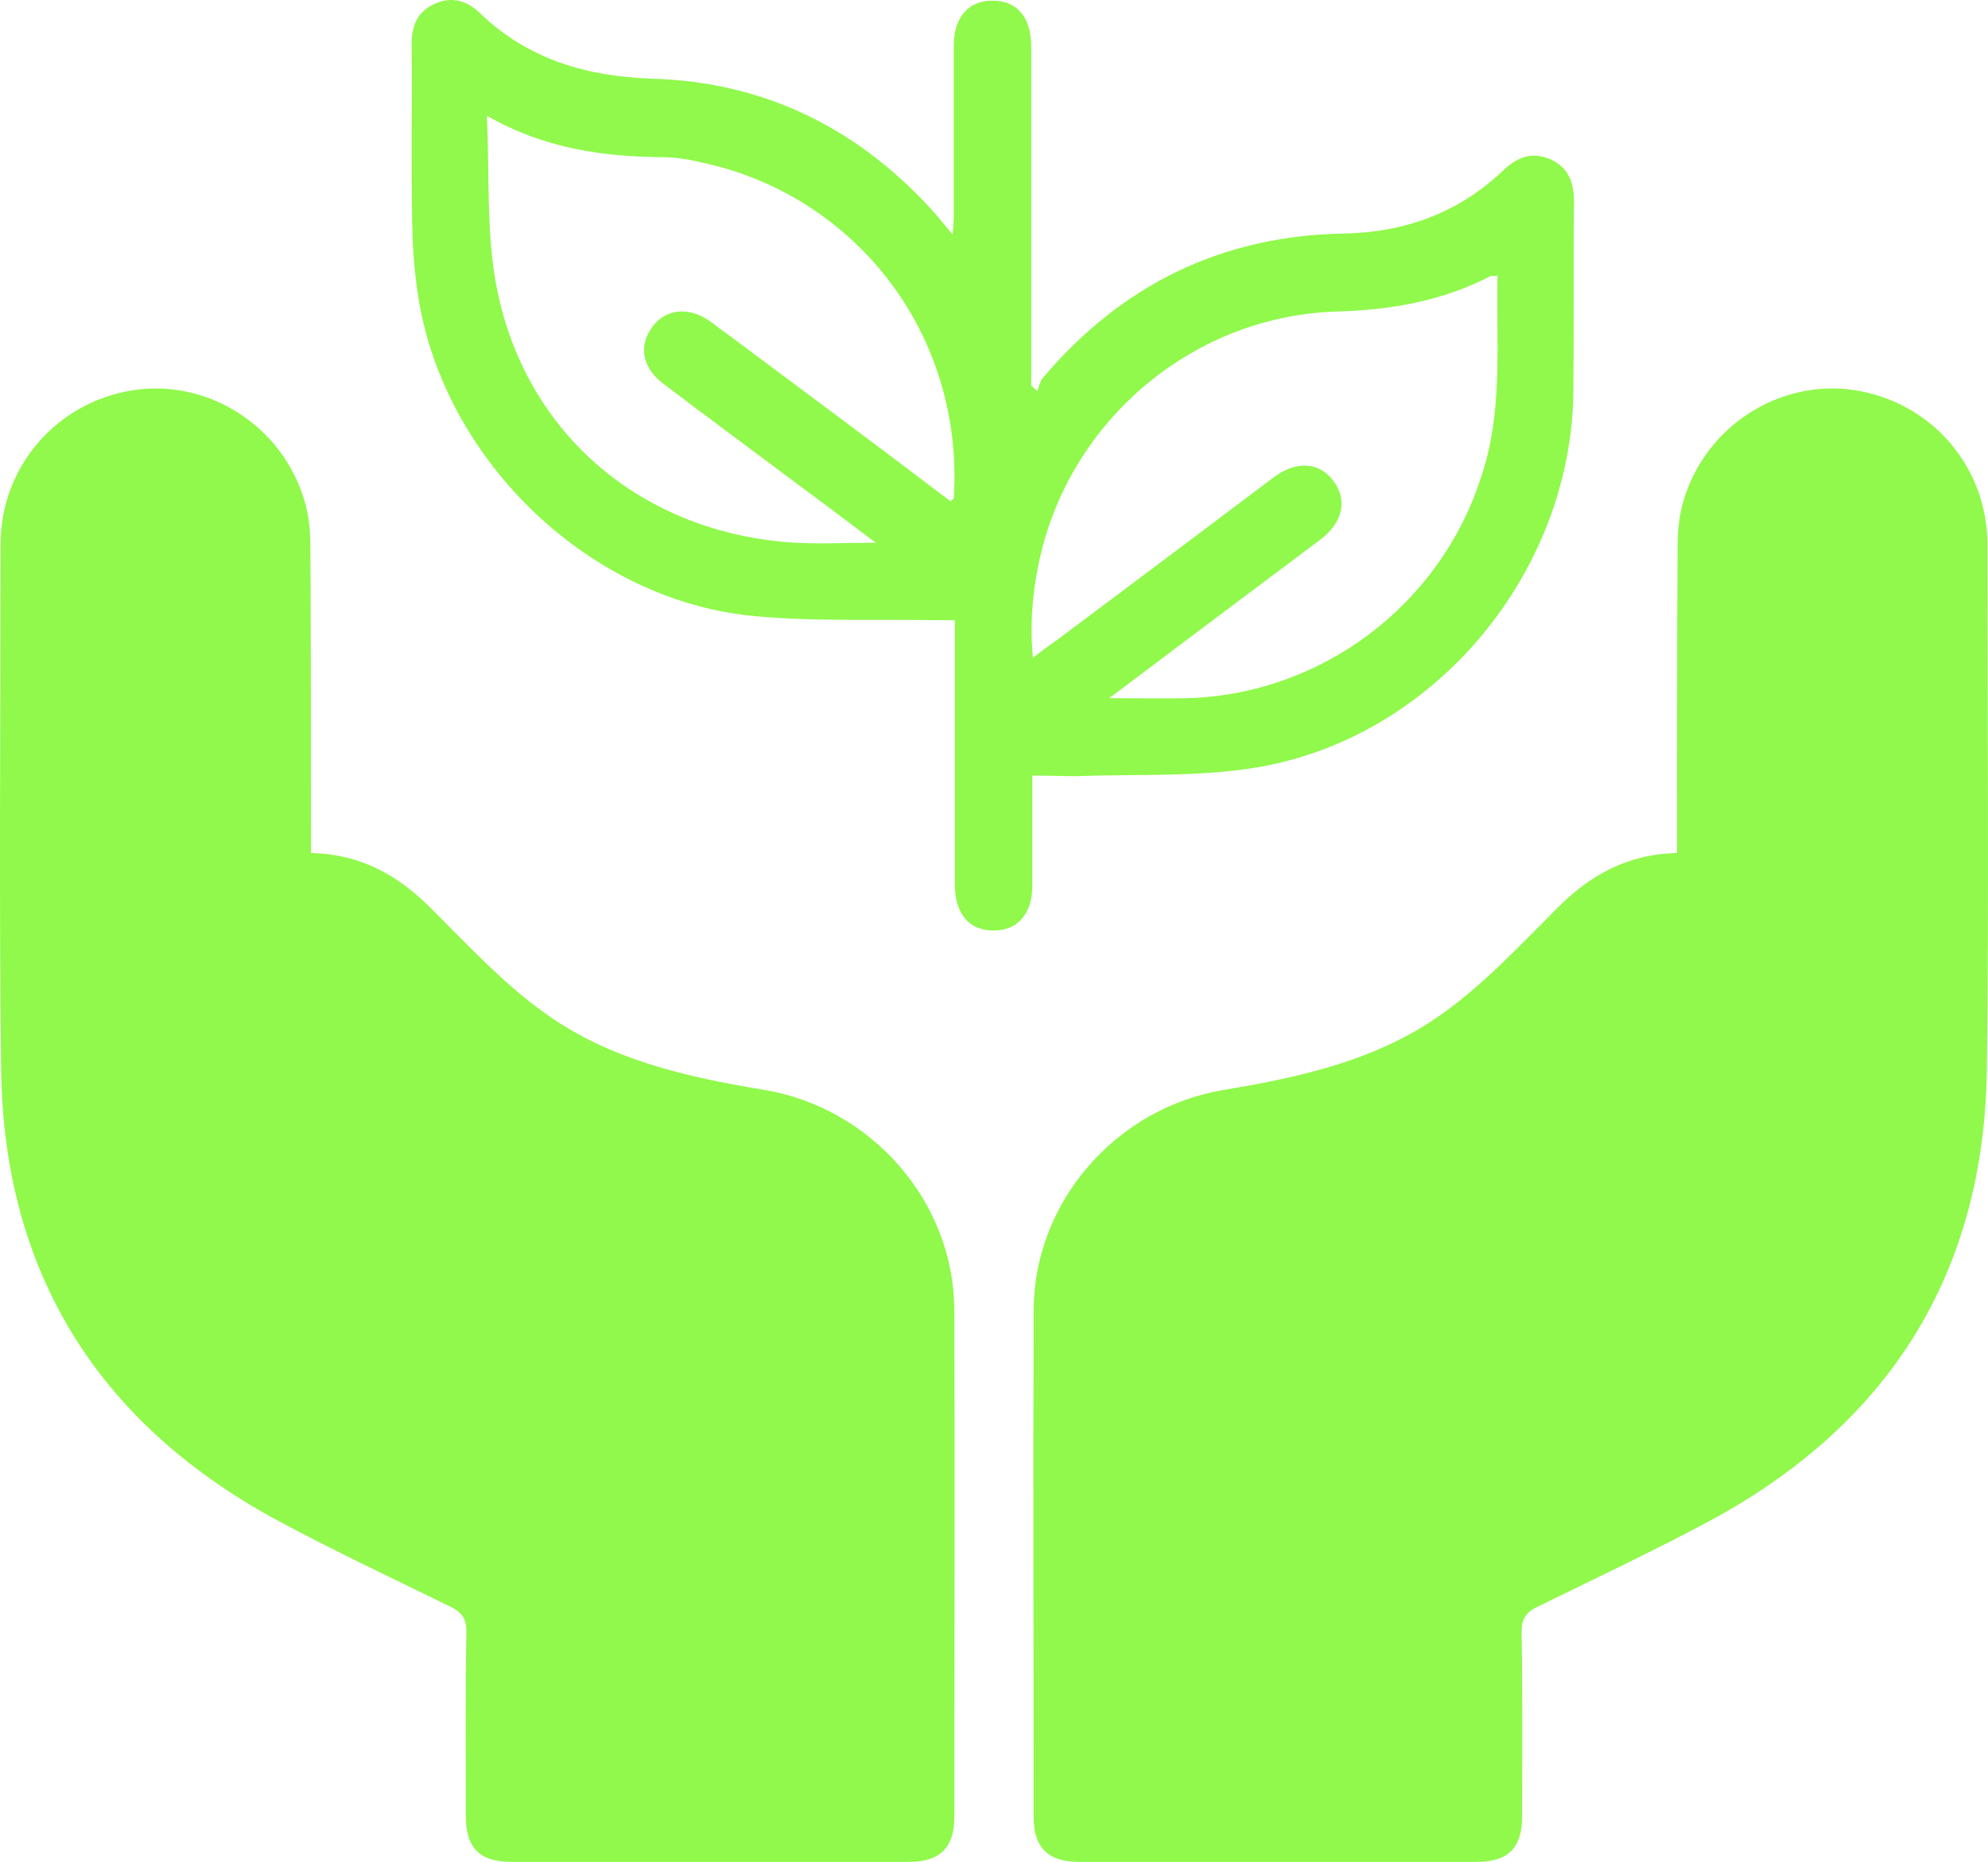 <?xml version="1.0" encoding="utf-8"?>
<!-- Generator: Adobe Illustrator 16.0.0, SVG Export Plug-In . SVG Version: 6.00 Build 0)  -->
<!DOCTYPE svg PUBLIC "-//W3C//DTD SVG 1.1//EN" "http://www.w3.org/Graphics/SVG/1.1/DTD/svg11.dtd">
<svg version="1.1" id="Layer_1" xmlns="http://www.w3.org/2000/svg" xmlns:xlink="http://www.w3.org/1999/xlink" x="0px" y="0px"
	 width="534.793px" height="500.967px" viewBox="835.068 174.491 534.793 500.967"
	 enable-background="new 835.068 174.491 534.793 500.967" xml:space="preserve">
<path fill="#90F94B" d="M1112.778,383.176c0,10.269,0,19.941,0,29.615c0,7.59-4.018,12.203-10.565,12.055
	c-6.549,0-10.269-4.614-10.269-12.353c0-23.514,0-46.878,0-71.136c-2.084,0-3.87,0-5.805,0c-16.37-0.297-32.74,0.447-48.962-1.19
	c-42.859-4.316-81.106-40.33-89.143-83.19c-1.34-7.292-1.935-14.733-2.084-22.174c-0.297-16.221,0-32.294-0.148-48.515
	c0-5.06,1.637-8.78,6.399-10.864c4.465-1.935,8.482-0.744,11.905,2.53c12.947,12.501,28.723,17.114,46.432,17.709
	c30.806,0.893,56.254,13.84,76.494,36.759c1.19,1.488,2.529,2.977,4.315,5.208c0.148-2.232,0.298-3.572,0.298-5.06
	c0-15.329,0-30.657,0-45.837c0-7.59,4.018-12.203,10.566-12.054c6.548,0,10.268,4.613,10.268,12.352c0,30.359,0,60.867,0,91.227
	c0.596,0.447,1.191,1.042,1.638,1.488c0.446-1.19,0.744-2.679,1.488-3.572c21.132-25.001,48.068-38.247,80.809-38.842
	c16.52-0.298,30.955-5.506,43.01-16.966c3.72-3.571,7.738-5.208,12.798-2.976c4.911,2.232,6.251,6.399,6.251,11.459
	c-0.149,16.817,0,33.782-0.149,50.599c-0.297,48.664-36.907,93.31-84.976,101.495c-15.924,2.679-32.443,1.786-48.813,2.381
	C1121.261,383.324,1117.391,383.176,1112.778,383.176z M1090.752,309.361c0.596-0.595,0.894-0.595,0.894-0.744
	c2.827-44.646-26.788-81.256-66.82-90.185c-3.721-0.893-7.59-1.637-11.311-1.637c-16.072-0.149-31.848-2.232-47.474-11.162
	c0.744,15.924-0.148,30.657,2.381,44.795c7.144,39.735,38.099,66.671,78.429,69.945c7.44,0.595,15.03,0.149,23.812,0.149
	c-8.632-6.548-16.222-12.203-23.663-17.709c-11.31-8.483-22.62-16.817-33.782-25.3c-5.357-4.167-6.398-10.12-2.679-15.031
	c3.572-4.911,9.674-5.506,15.18-1.786c1.786,1.19,3.274,2.53,5.061,3.72C1050.72,279.299,1070.811,294.181,1090.752,309.361z
	 M1237.936,248.642c-0.894,0.149-1.488,0-1.935,0.149c-12.948,6.697-26.64,9.078-41.224,9.524
	c-36.609,1.042-68.606,26.341-78.726,61.463c-2.828,10.12-4.167,20.537-3.125,31.699c2.679-2.083,4.762-3.572,6.846-5.06
	c19.347-14.436,38.692-29.02,57.891-43.456c6.102-4.613,12.353-4.167,16.072,0.893c3.87,5.06,2.679,11.162-3.423,15.775
	c-8.334,6.25-16.668,12.501-25.002,18.751c-10.119,7.59-20.388,15.329-31.847,23.96c8.036,0,14.584,0.149,21.132,0
	c35.866-1.042,67.564-24.853,78.727-58.933C1239.573,285.401,1237.489,267.096,1237.936,248.642z"/>
<path fill="#90F94B" d="M918.717,404.011c13.542,0.297,23.662,6.102,32.591,15.18c9.822,9.821,19.347,20.091,30.657,28.127
	c17.264,12.352,37.801,16.965,58.486,20.388c29.02,4.763,51.343,30.062,51.343,59.528c0.149,45.39,0,90.78,0,136.171
	c0,8.185-3.869,12.054-12.203,12.054c-35.568,0-71.285,0-106.853,0c-8.632,0-12.353-3.721-12.353-12.352
	c0-16.52-0.148-33.038,0.149-49.558c0-3.571-1.19-5.208-4.167-6.696c-16.073-7.888-32.294-15.478-47.92-23.96
	c-47.325-26.044-72.327-66.374-73.071-120.545c-0.595-47.027-0.148-94.203-0.148-141.379c0-20.983,15.18-38.396,35.865-41.521
	c20.091-2.977,39.884,9.673,45.837,29.615c1.19,3.869,1.637,8.185,1.637,12.352c0.149,25.597,0.149,51.045,0.149,76.642
	C918.717,399.546,918.717,401.48,918.717,404.011z"/>
<path fill="#90F94B" d="M1286.211,398.058c0-25.597,0-51.045,0.149-76.642c0-4.167,0.446-8.483,1.637-12.352
	c5.953-19.942,25.746-32.592,45.837-29.615c20.686,3.125,35.865,20.537,35.865,41.521c0,47.176,0.446,94.352-0.148,141.379
	c-0.744,54.171-25.746,94.501-73.071,120.545c-15.626,8.482-31.847,16.072-47.92,23.96c-2.977,1.488-4.167,3.125-4.167,6.696
	c0.298,16.52,0.149,33.038,0.149,49.558c0,8.631-3.721,12.352-12.353,12.352c-35.567,0-71.284,0-106.853,0
	c-8.334,0-12.203-3.869-12.203-12.054c0-45.391-0.149-90.781,0-136.171c0-29.467,22.323-54.766,51.343-59.528
	c20.686-3.423,41.223-8.036,58.486-20.388c11.311-8.036,20.835-18.306,30.657-28.127c8.929-9.078,19.049-14.883,32.591-15.18
	C1286.211,401.48,1286.211,399.546,1286.211,398.058z"/>
</svg>

